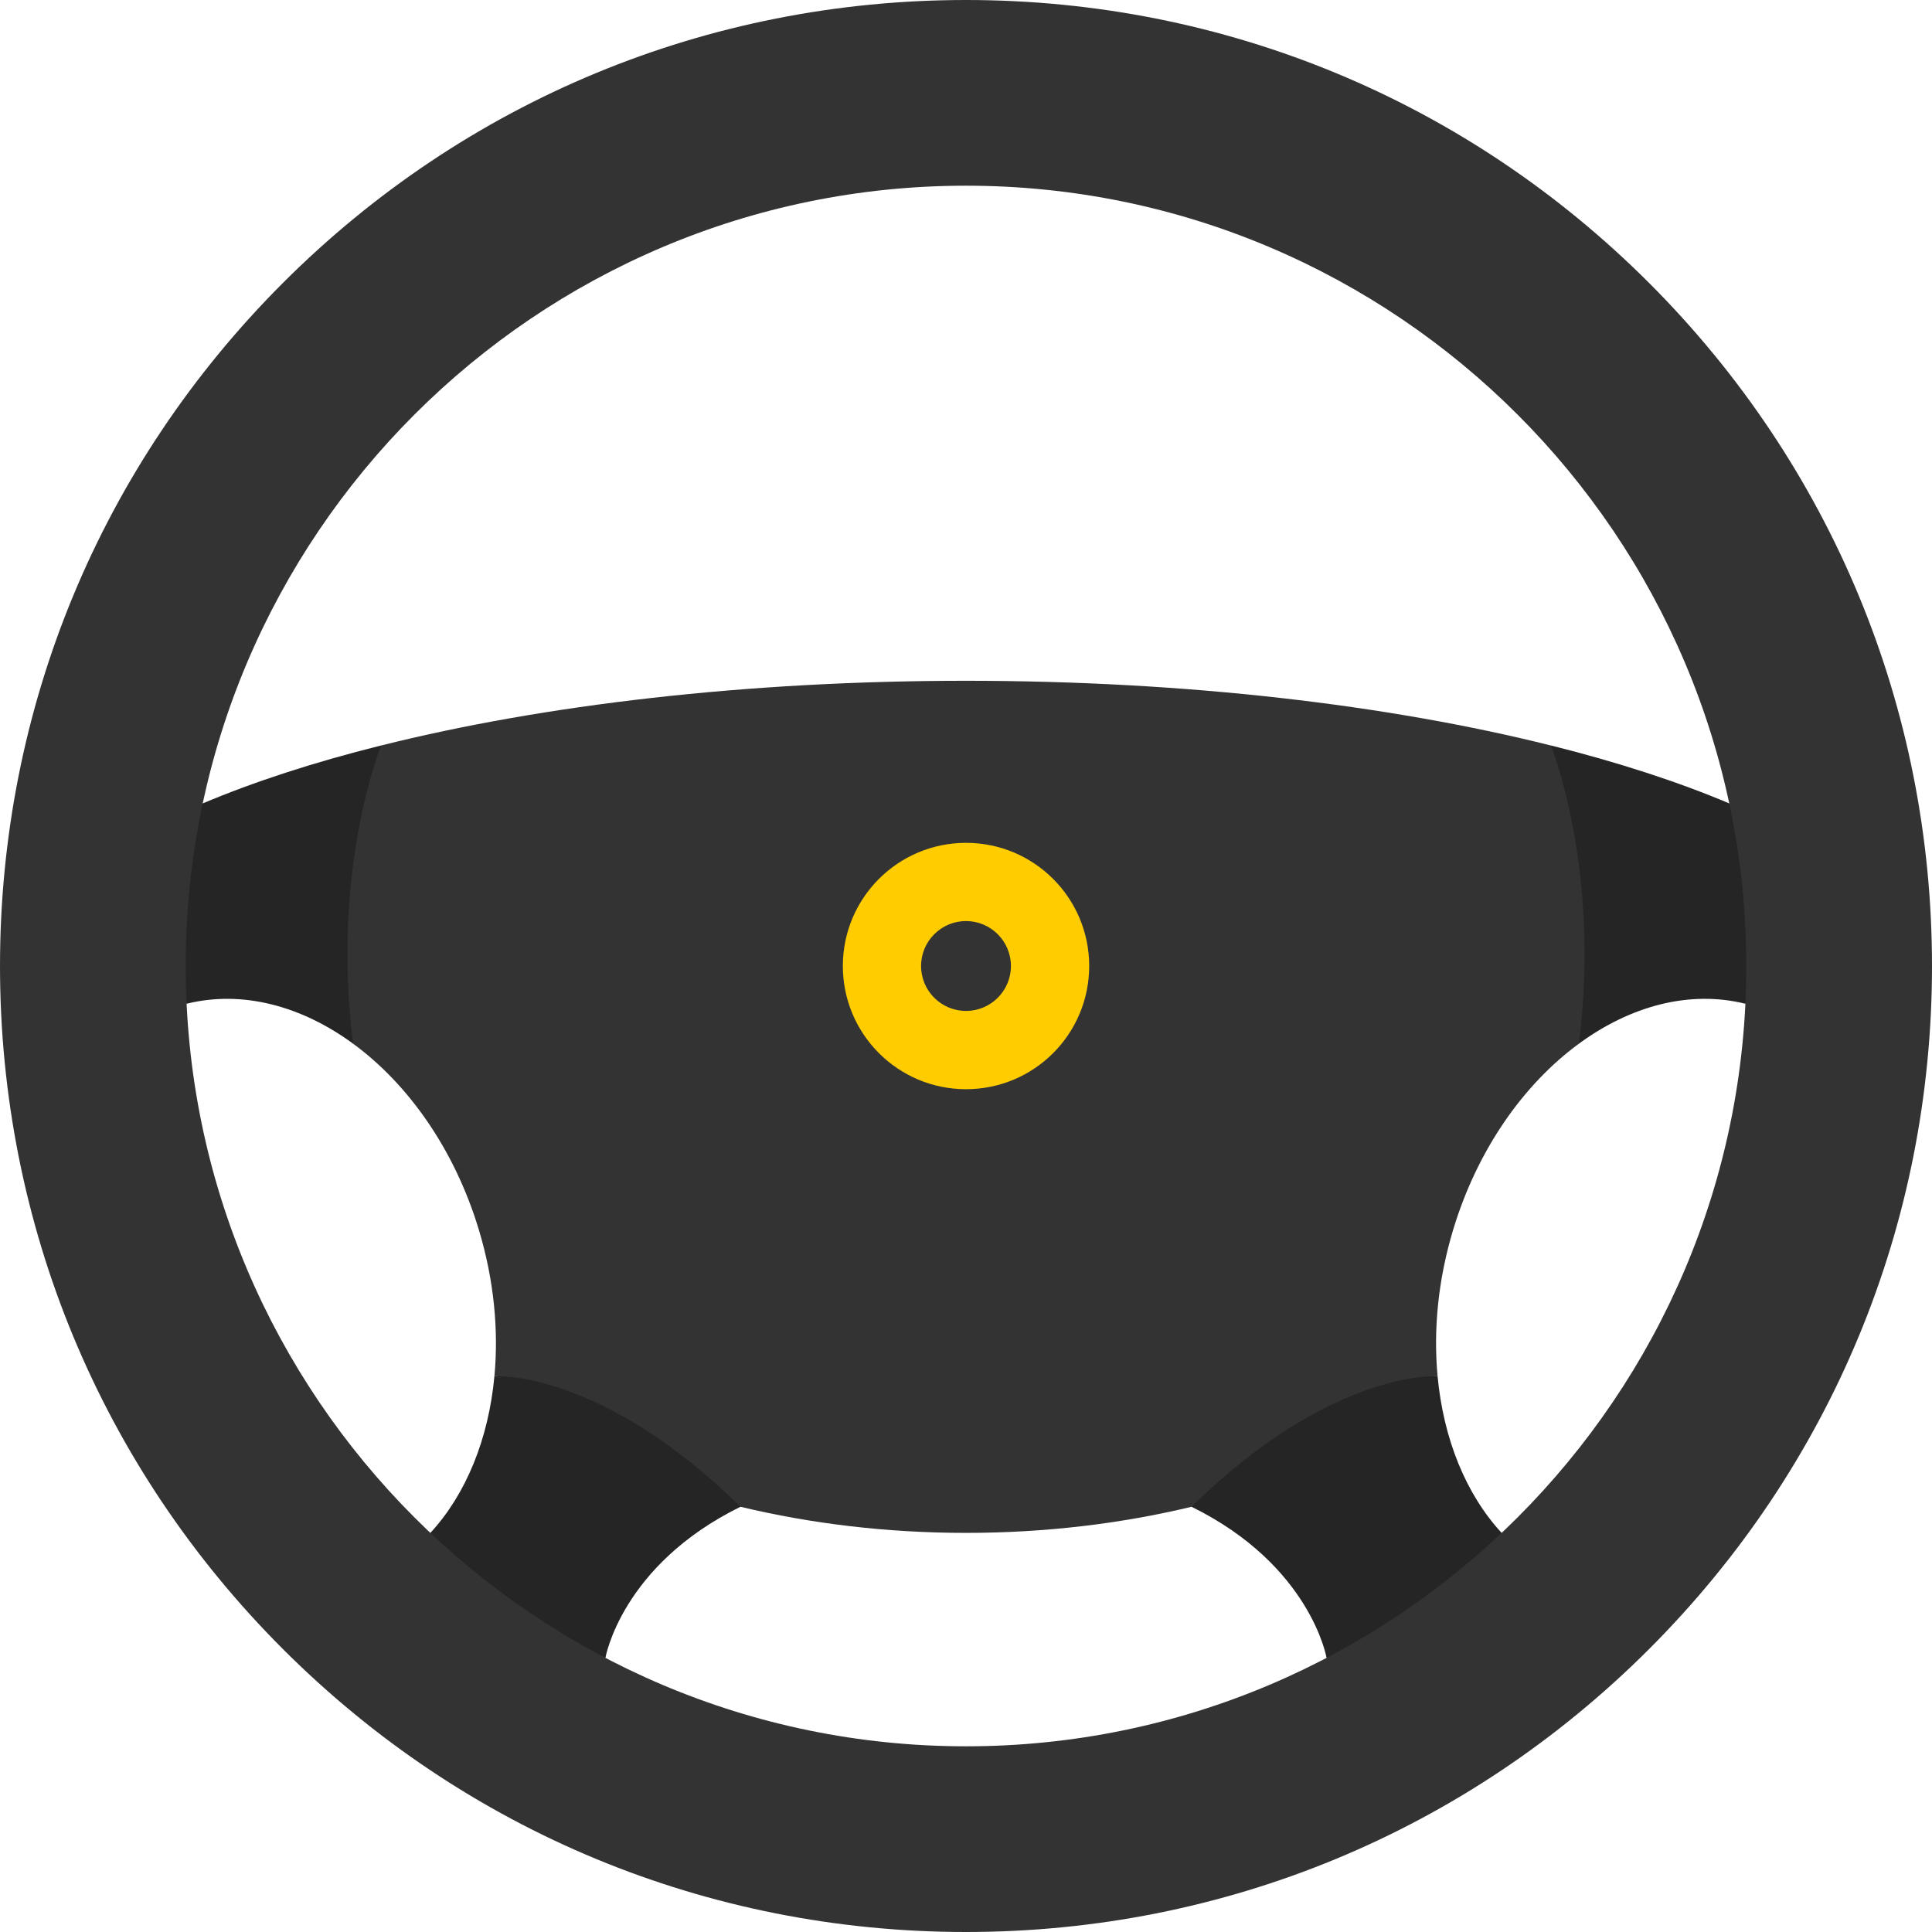 <svg width="43" height="43" viewBox="0 0 43 43" fill="none" xmlns="http://www.w3.org/2000/svg">
<path d="M10.704 19.497L8.483 16.592L8.472 16.594C6.989 16.965 5.657 17.398 4.513 17.881L1.988 19.909L4.153 22.34C5.398 22.032 6.714 22.39 7.859 23.229L7.858 23.227C7.858 23.226 7.858 23.225 7.858 23.225L7.859 23.229L10.704 19.497Z" fill="#252525"/>
<path d="M15.38 30.048L11.004 30.63C10.874 32.024 10.374 33.256 9.579 34.117L10.094 37.606L13.475 36.898C13.475 36.898 13.828 34.84 16.48 33.536L15.38 30.048Z" fill="#252525"/>
<path d="M32.295 19.497L34.517 16.592L34.528 16.594C36.011 16.965 37.343 17.398 38.487 17.881L41.012 19.909L38.846 22.34C37.601 22.032 36.286 22.389 35.141 23.229L35.142 23.227C35.142 23.226 35.142 23.225 35.142 23.225L35.14 23.229L32.295 19.497Z" fill="#252525"/>
<path d="M27.62 30.048L31.996 30.63C32.126 32.024 32.626 33.256 33.421 34.117L32.906 37.606L29.525 36.898C29.525 36.898 29.172 34.84 26.52 33.536L27.62 30.048Z" fill="#252525"/>
<path d="M21.5 43C15.757 43 10.358 40.764 6.297 36.703C2.236 32.642 0 27.243 0 21.5C0 15.757 2.236 10.358 6.297 6.297C10.358 2.236 15.757 0 21.5 0C27.243 0 32.642 2.236 36.703 6.297C40.764 10.358 43 15.757 43 21.5C43 27.243 40.764 32.642 36.703 36.703C32.642 40.764 27.243 43 21.5 43ZM21.5 4.133C11.924 4.133 4.133 11.924 4.133 21.5C4.133 31.076 11.924 38.867 21.5 38.867C31.076 38.867 38.867 31.076 38.867 21.5C38.867 11.924 31.076 4.133 21.5 4.133Z" fill="#333333"/>
<path d="M8.483 16.592C8.481 16.597 7.367 19.315 7.858 23.227L7.859 23.229C9.086 24.129 10.118 25.582 10.658 27.372C10.995 28.489 11.1 29.603 11.004 30.63C11.004 30.63 13.365 30.471 16.48 33.536C18.048 33.912 19.738 34.117 21.5 34.117C23.262 34.117 24.953 33.912 26.52 33.536C29.635 30.471 31.996 30.63 31.996 30.63C31.9 29.603 32.005 28.489 32.342 27.372C32.882 25.582 33.914 24.129 35.141 23.229L35.142 23.227C35.633 19.315 34.519 16.597 34.517 16.592C30.904 15.688 26.393 15.152 21.5 15.152C16.607 15.152 12.097 15.688 8.483 16.592Z" fill="#333333"/>
<g filter="url(#filter0_d)">
<path fill-rule="evenodd" clip-rule="evenodd" d="M24.242 21.5C24.242 23.015 23.015 24.242 21.501 24.242C19.986 24.242 18.759 23.015 18.759 21.5C18.759 19.986 19.986 18.759 21.501 18.759C23.015 18.759 24.242 19.986 24.242 21.5ZM21.5 22.5C22.052 22.5 22.5 22.052 22.5 21.5C22.5 20.948 22.052 20.5 21.5 20.5C20.948 20.5 20.5 20.948 20.5 21.5C20.5 22.052 20.948 22.5 21.5 22.5Z" fill="#FFCC00"/>
</g>
<defs>
<filter id="filter0_d" x="17.759" y="17.759" width="7.484" height="7.484" filterUnits="userSpaceOnUse" color-interpolation-filters="sRGB">
<feFlood flood-opacity="0" result="BackgroundImageFix"/>
<feColorMatrix in="SourceAlpha" type="matrix" values="0 0 0 0 0 0 0 0 0 0 0 0 0 0 0 0 0 0 127 0"/>
<feOffset/>
<feGaussianBlur stdDeviation="0.5"/>
<feColorMatrix type="matrix" values="0 0 0 0 1 0 0 0 0 0.8 0 0 0 0 0 0 0 0 1 0"/>
<feBlend mode="normal" in2="BackgroundImageFix" result="effect1_dropShadow"/>
<feBlend mode="normal" in="SourceGraphic" in2="effect1_dropShadow" result="shape"/>
</filter>
</defs>
</svg>
